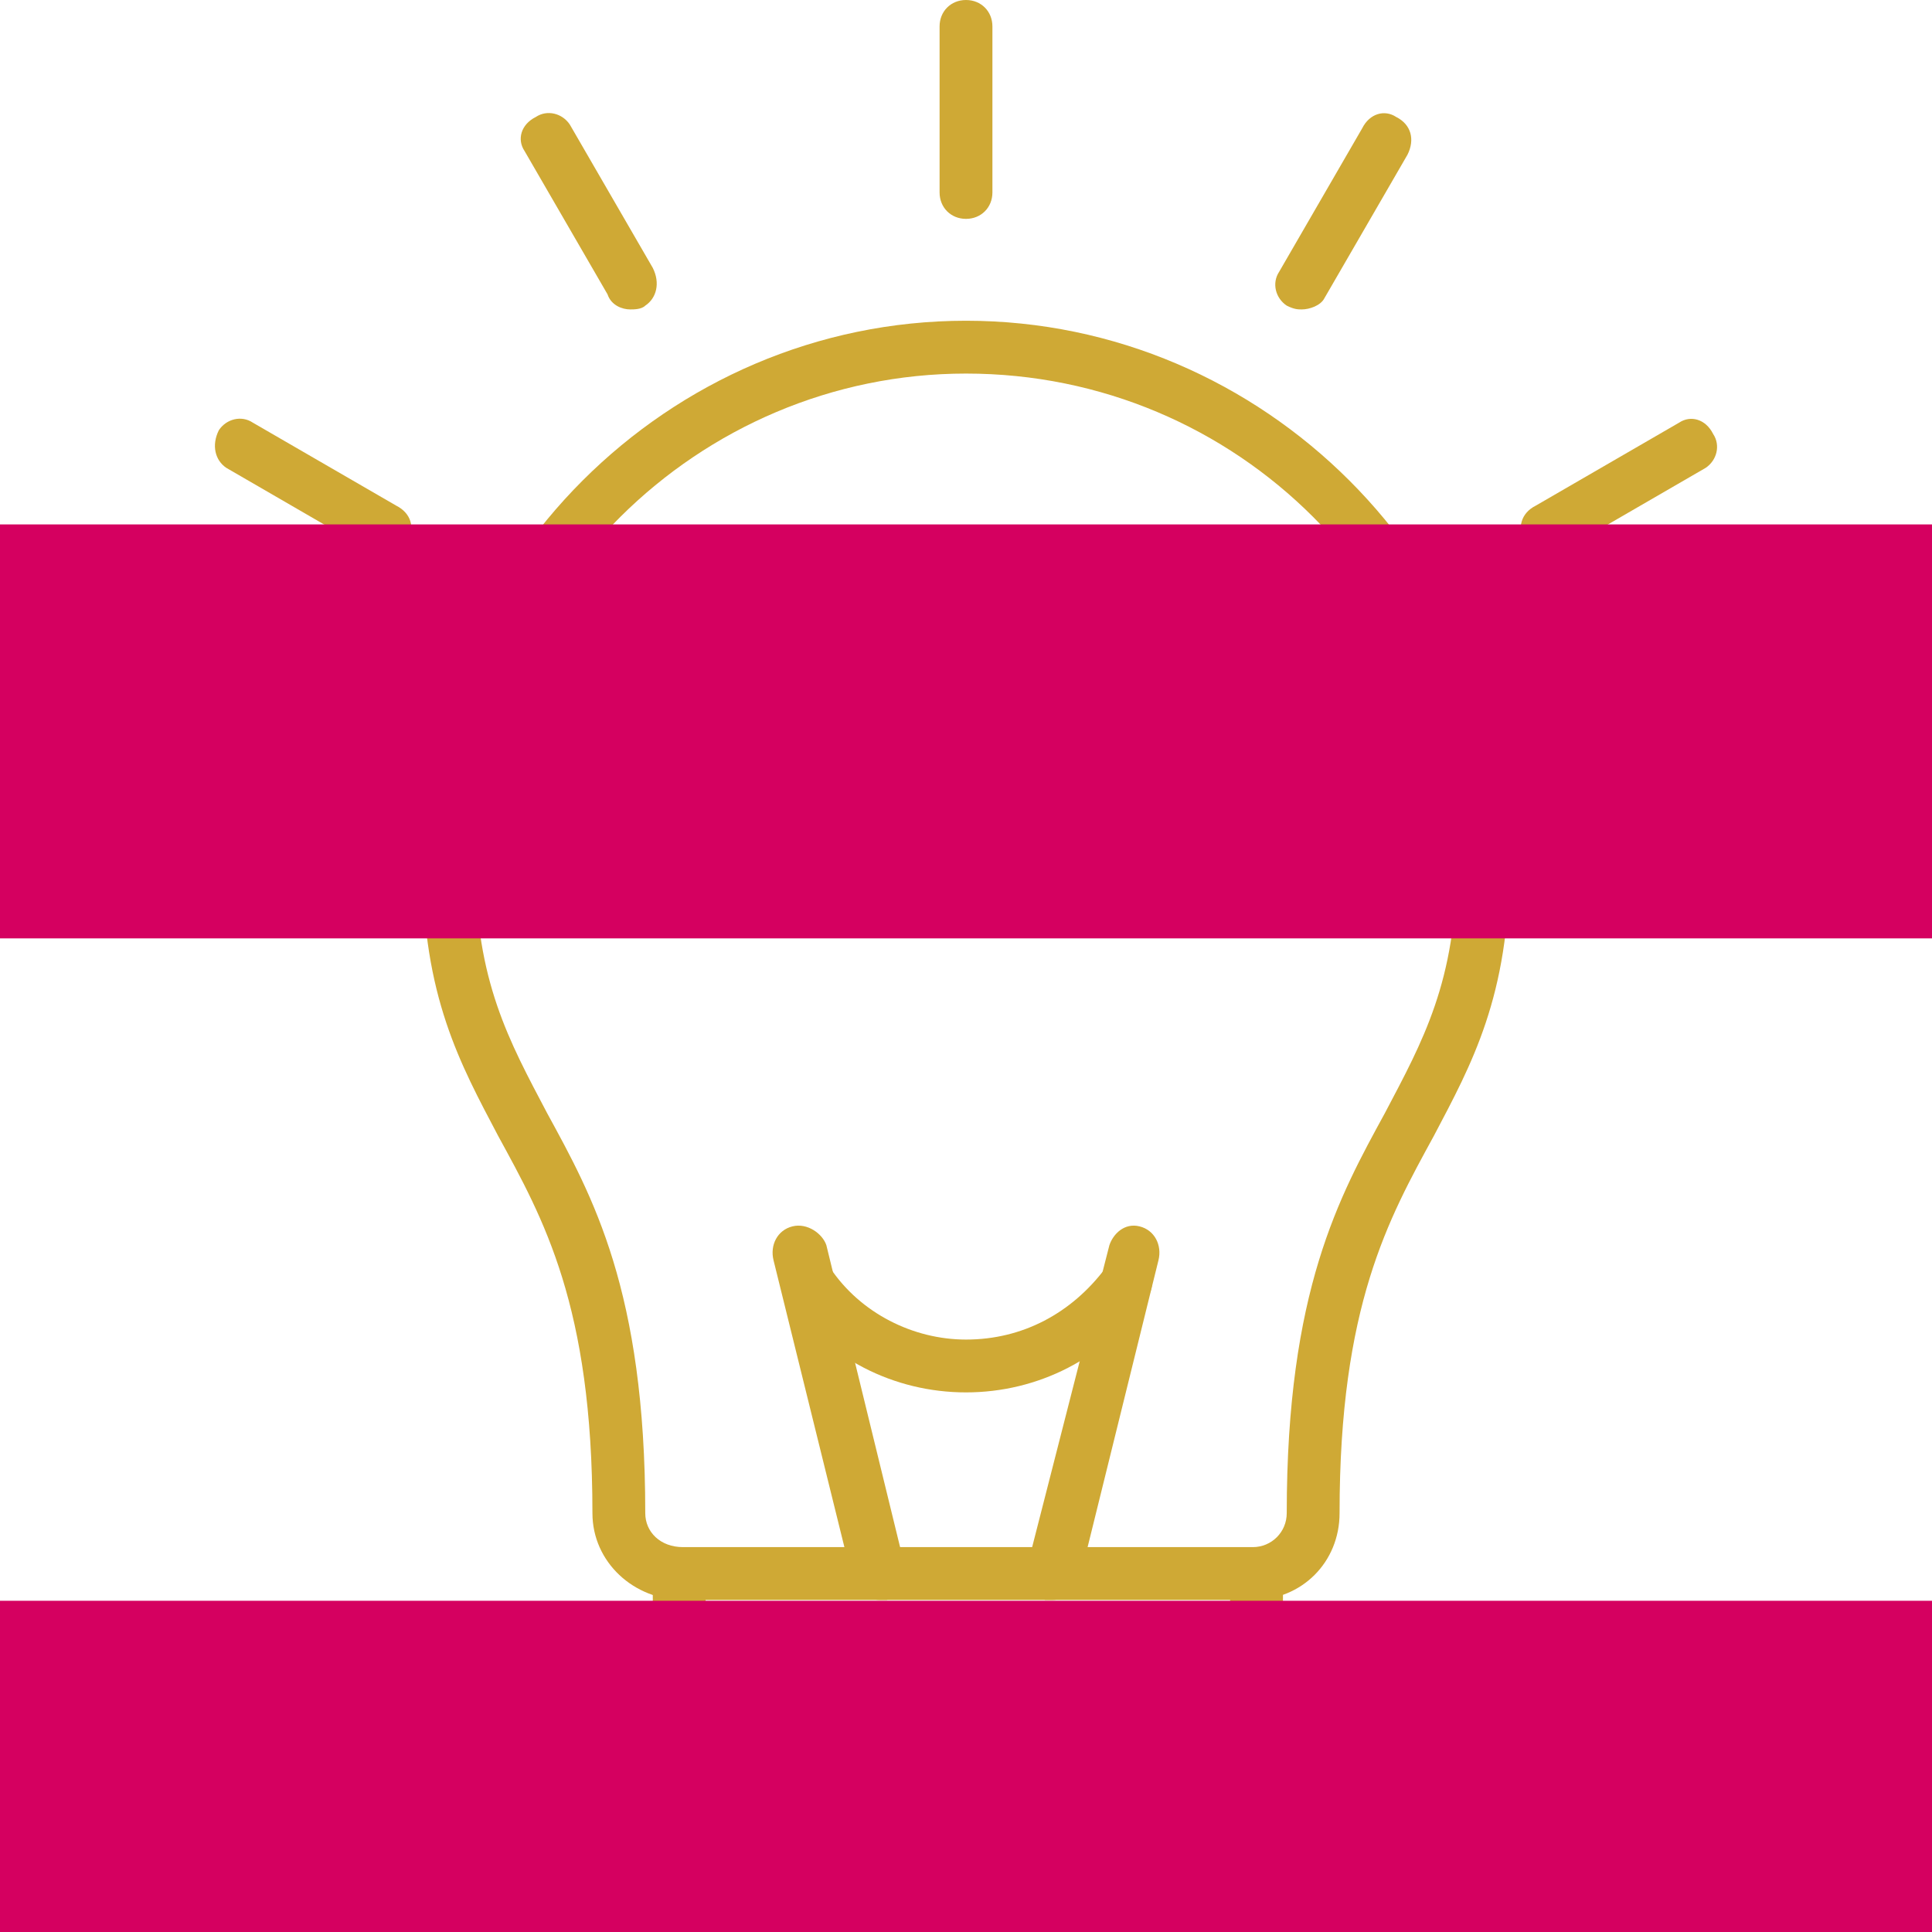 <svg width="70" height="70" viewBox="0 0 70 70" fill="none" xmlns="http://www.w3.org/2000/svg">
<g clip-path="url(#clip0_13_1639)">
<path fill-rule="evenodd" clip-rule="evenodd" d="M42.383 65.215H27.617C25.43 65.215 23.652 63.438 23.652 61.25V57.012C23.652 56.602 24.062 56.055 24.609 56.055C25.156 56.055 25.566 56.602 25.566 57.012V61.25C25.566 62.48 26.387 63.301 27.617 63.301H42.383C43.613 63.301 44.57 62.48 44.57 61.25V57.012C44.57 56.602 44.98 56.055 45.527 56.055C46.074 56.055 46.484 56.602 46.484 57.012V61.25C46.484 63.438 44.57 65.215 42.383 65.215Z" fill="#CFA935"/>
<path fill-rule="evenodd" clip-rule="evenodd" d="M37.598 70H32.402C30.625 70 29.121 68.496 29.121 66.719V64.258C29.121 63.711 29.531 63.301 30.078 63.301C30.625 63.301 31.035 63.711 31.035 64.258V66.719C31.035 67.402 31.582 68.086 32.402 68.086H37.598C38.418 68.086 38.965 67.402 38.965 66.719V64.258C38.965 63.711 39.375 63.301 39.922 63.301C40.469 63.301 40.879 63.711 40.879 64.258V66.719C40.879 68.496 39.512 70 37.598 70Z" fill="#CFA935"/>
<path fill-rule="evenodd" clip-rule="evenodd" d="M31.855 57.969C31.445 57.969 31.035 57.695 30.898 57.285L28.027 45.664C27.891 45.117 28.164 44.57 28.711 44.434C29.258 44.297 29.805 44.707 29.941 45.117L32.812 56.875C32.949 57.285 32.676 57.832 32.129 57.969C31.992 57.969 31.992 57.969 31.855 57.969Z" fill="#CFA935"/>
<path fill-rule="evenodd" clip-rule="evenodd" d="M38.145 57.969C38.008 57.969 38.008 57.969 37.871 57.969C37.324 57.832 37.051 57.285 37.187 56.875L40.195 45.117C40.332 44.707 40.742 44.297 41.289 44.434C41.836 44.57 42.109 45.117 41.973 45.664L39.102 57.285C38.965 57.695 38.555 57.969 38.145 57.969Z" fill="#CFA935"/>
<path fill-rule="evenodd" clip-rule="evenodd" d="M35 50.449C32.402 50.449 29.941 49.219 28.437 47.031C28.164 46.621 28.301 46.074 28.711 45.801C29.121 45.391 29.668 45.527 30.078 45.938C31.172 47.578 33.086 48.535 35 48.535C37.051 48.535 38.828 47.578 40.059 45.938C40.332 45.527 40.879 45.391 41.289 45.801C41.836 46.074 41.836 46.621 41.562 47.031C40.059 49.219 37.598 50.449 35 50.449Z" fill="#CFA935"/>
<path fill-rule="evenodd" clip-rule="evenodd" d="M35 7.93C34.453 7.93 34.043 7.52 34.043 6.973V0.957C34.043 0.41 34.453 0 35 0C35.547 0 35.957 0.41 35.957 0.957V6.973C35.957 7.52 35.547 7.93 35 7.93Z" fill="#CFA935"/>
<path fill-rule="evenodd" clip-rule="evenodd" d="M47.168 11.211C47.031 11.211 46.895 11.211 46.621 11.074C46.211 10.801 46.074 10.254 46.348 9.844L49.355 4.648C49.629 4.102 50.176 3.965 50.586 4.238C51.133 4.512 51.27 5.059 50.996 5.605L47.988 10.801C47.852 11.074 47.441 11.211 47.168 11.211Z" fill="#CFA935"/>
<path fill-rule="evenodd" clip-rule="evenodd" d="M56.055 20.098C55.781 20.098 55.371 19.961 55.234 19.688C54.961 19.141 55.098 18.594 55.645 18.32L60.84 15.312C61.25 15.039 61.797 15.176 62.07 15.723C62.344 16.133 62.207 16.68 61.797 16.953L56.602 19.961C56.465 20.098 56.191 20.098 56.055 20.098Z" fill="#CFA935"/>
<path fill-rule="evenodd" clip-rule="evenodd" d="M65.352 32.266H59.336C58.789 32.266 58.379 31.855 58.379 31.309C58.379 30.762 58.789 30.352 59.336 30.352H65.352C65.898 30.352 66.309 30.762 66.309 31.309C66.309 31.855 65.898 32.266 65.352 32.266Z" fill="#CFA935"/>
<path fill-rule="evenodd" clip-rule="evenodd" d="M22.832 11.211C22.559 11.211 22.148 11.074 22.012 10.664L19.004 5.469C18.73 5.059 18.867 4.512 19.414 4.238C19.824 3.965 20.371 4.102 20.645 4.512L23.652 9.707C23.926 10.254 23.789 10.801 23.379 11.074C23.242 11.211 22.969 11.211 22.832 11.211Z" fill="#CFA935"/>
<path fill-rule="evenodd" clip-rule="evenodd" d="M13.945 20.098C13.809 20.098 13.535 20.098 13.398 19.961L8.203 16.953C7.793 16.68 7.656 16.133 7.93 15.586C8.203 15.176 8.75 15.039 9.16 15.313L14.355 18.32C14.902 18.594 15.039 19.141 14.765 19.551C14.629 19.961 14.219 20.098 13.945 20.098Z" fill="#CFA935"/>
<path fill-rule="evenodd" clip-rule="evenodd" d="M10.664 32.266H4.648C4.102 32.266 3.691 31.855 3.691 31.309C3.691 30.762 4.102 30.352 4.648 30.352H10.664C11.211 30.352 11.621 30.762 11.621 31.309C11.621 31.855 11.211 32.266 10.664 32.266Z" fill="#CFA935"/>
<g clip-path="url(#clip1_13_1639)">
</g>
<g clip-path="url(#clip2_13_1639)">
<path fill-rule="evenodd" clip-rule="evenodd" d="M237.691 479C236.691 479 235.691 479 234.691 478L120.691 431C116.691 429 114.691 425 116.691 421C118.691 417 122.691 416 125.691 417L240.691 465C244.691 466 245.691 471 244.691 474C242.691 477 240.691 479 237.691 479ZM281.691 479C279.691 479 276.691 477 275.691 474C273.691 470 275.691 466 279.691 464L393.691 417C396.691 415 400.691 417 402.691 421C404.691 424 402.691 429 398.691 430L284.691 478C284.691 479 282.691 479 281.691 479ZM91.691 400C88.691 400 86.691 398 84.691 395L37.691 281C35.691 278 37.691 273 41.691 272C44.691 270 49.691 272 50.691 276L98.691 390C99.691 393 97.691 397 94.691 399C93.691 399 92.691 400 91.691 400ZM427.691 400C426.691 400 425.691 400 424.691 399C420.691 398 419.691 394 420.691 390L468.691 276C469.691 272 474.691 271 477.691 272C481.691 274 483.691 278 481.691 282L434.691 396C432.691 398 430.691 400 427.691 400ZM44.691 241C43.691 241 42.691 241 41.691 241C37.691 239 35.691 235 37.691 231L84.691 117C86.691 113 90.691 111 94.691 113C98.691 115 99.691 119 98.691 122L51.691 236C49.691 239 46.691 241 44.691 241ZM474.691 241C472.691 241 469.691 239 468.691 236L420.691 122C419.691 118 421.691 114 424.691 113C428.691 111 432.691 113 434.691 116L481.691 231C483.691 234 481.691 239 477.691 240C476.691 241 475.691 241 474.691 241ZM395.691 95C395.691 95 394.691 95 393.691 95L279.691 48C275.691 46 273.691 42 275.691 38C276.691 34 281.691 33 284.691 34L398.691 82C402.691 83 404.691 88 402.691 91C401.691 94 398.691 95 395.691 95ZM123.691 95C120.691 95 117.691 94 116.691 91C114.691 87 116.691 83 120.691 81L234.691 34C238.691 32 242.691 34 244.691 38C245.691 41 243.691 46 240.691 47L125.691 95C124.691 95 123.691 95 123.691 95Z" fill="#336666"/>
<path fill-rule="evenodd" clip-rule="evenodd" d="M101.691 129C93.691 129 84.691 126 78.691 120C66.691 108 66.691 88 78.691 75C91.691 63 111.691 63 123.691 75C135.691 88 135.691 108 123.691 120C116.691 125 108.691 129 101.691 129ZM88.691 85C82.691 92 82.691 103 88.691 109C95.691 115 106.691 116 112.691 109C119.691 103 118.691 92 112.691 85C106.691 79 95.691 79 88.691 85Z" fill="#336666"/>
</g>
<path fill-rule="evenodd" clip-rule="evenodd" d="M45.391 57.969H24.746C22.969 57.969 21.465 56.602 21.465 54.824C21.465 47.305 19.688 44.16 18.047 41.152C16.68 38.555 15.312 36.094 15.312 31.309C15.312 20.508 24.199 11.621 35 11.621C45.801 11.621 54.688 20.508 54.688 31.309C54.688 36.094 53.32 38.555 51.953 41.152C50.312 44.16 48.535 47.305 48.535 54.824C48.535 56.602 47.168 57.969 45.391 57.969ZM35 13.535C25.293 13.535 17.227 21.465 17.227 31.309C17.227 35.547 18.457 37.734 19.824 40.332C21.465 43.34 23.379 46.758 23.379 54.824C23.379 55.508 23.926 56.055 24.746 56.055H45.391C46.074 56.055 46.621 55.508 46.621 54.824C46.621 46.758 48.535 43.34 50.176 40.332C51.543 37.734 52.773 35.547 52.773 31.309C52.773 21.465 44.844 13.535 35 13.535Z" fill="#CFA935"/>
<path fill-rule="evenodd" clip-rule="evenodd" d="M267 320H-95C-99 320 -102 317 -102 313V-185C-102 -189 -99 -192 -95 -192H195H198C198 -191 199 -191 200 -190L273 -118C273 -117 274 -117 274 -116V-113V313C274 317 271 320 267 320ZM-88 305H260V-105H195C191 -105 187 -109 187 -113V-177H-88V305ZM202 -120H249L202 -167V-120Z" fill="#336666"/>
<path fill-rule="evenodd" clip-rule="evenodd" d="M216 34H-44C-48 34 -51 31 -51 27C-51 23 -48 19 -44 19H216C220 19 223 23 223 27C223 31 220 34 216 34Z" fill="#D50060"/>
<path fill-rule="evenodd" clip-rule="evenodd" d="M216 73H-44C-48 73 -51 70 -51 66C-51 62 -48 58 -44 58H216C220 58 223 62 223 66C223 70 220 73 216 73Z" fill="#D50060"/>
</g>
<defs>
<clipPath id="clip0_13_1639">
<rect width="70" height="70" fill="white"/>
</clipPath>
<clipPath id="clip1_13_1639">
<rect width="512" height="512" fill="white" transform="translate(3.691)"/>
</clipPath>
<clipPath id="clip2_13_1639">
<rect width="512" height="512" fill="white" transform="translate(3.691)"/>
</clipPath>
</defs>
</svg>
